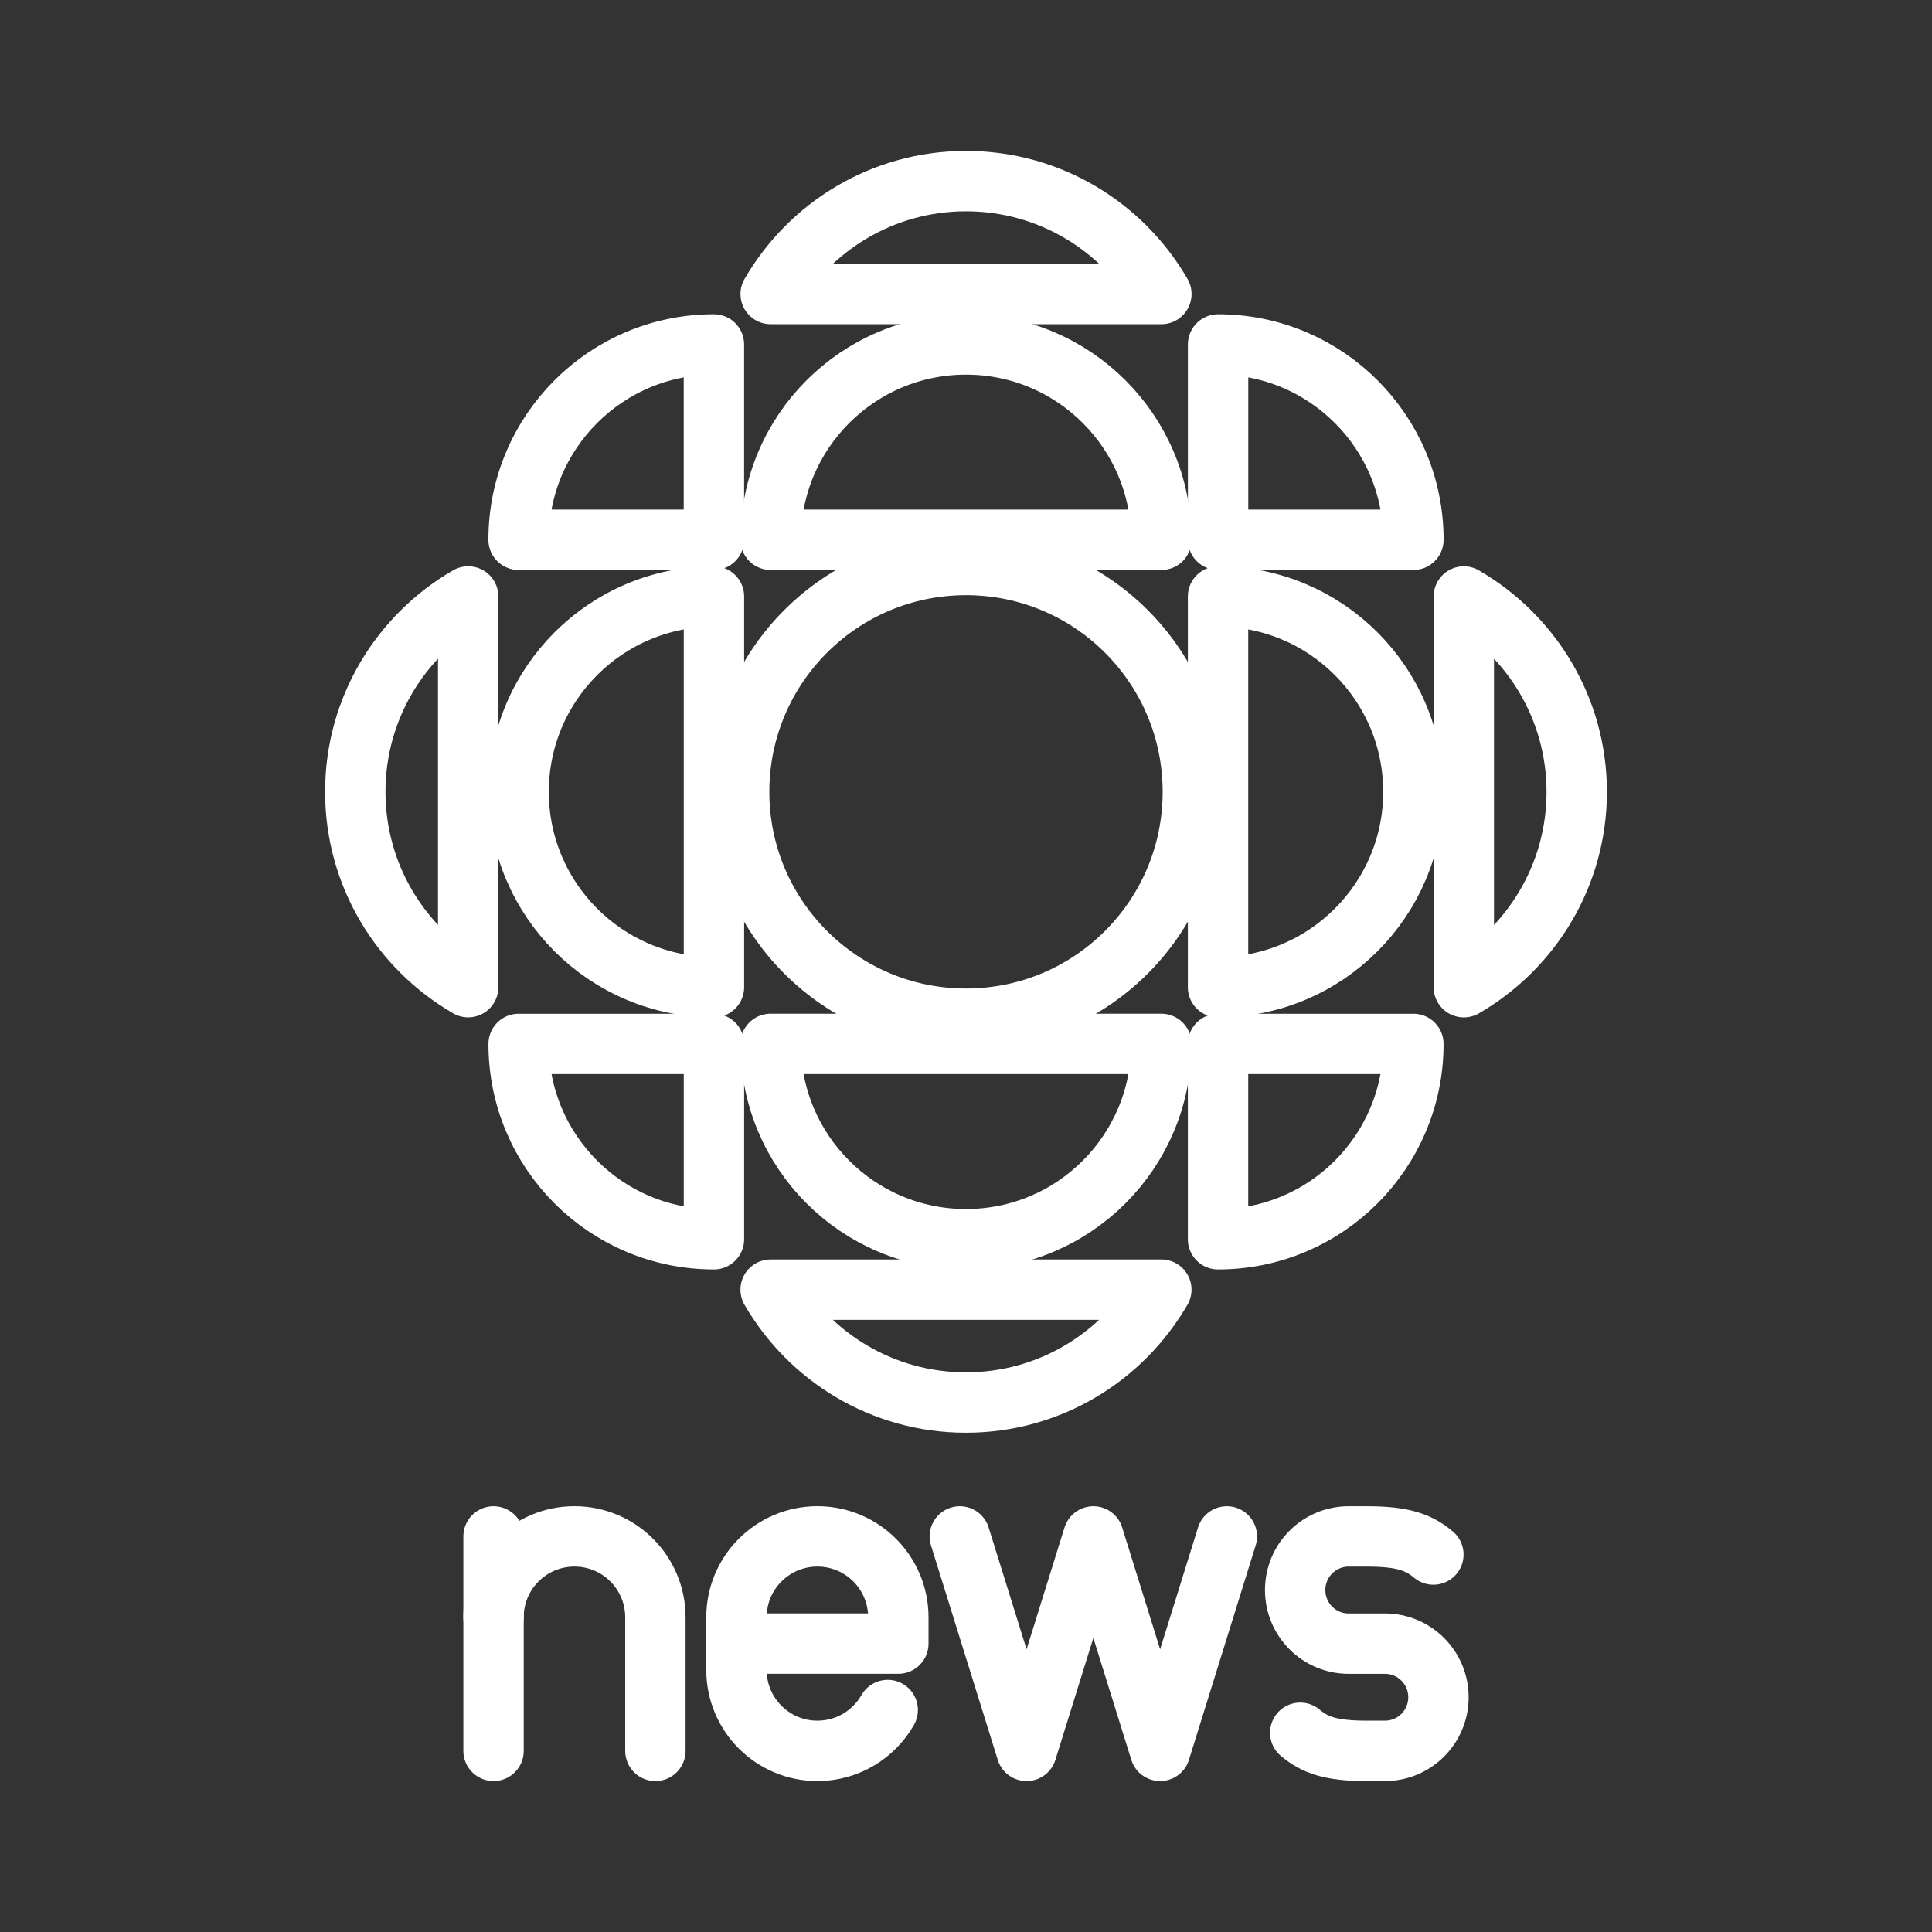 <ns0:svg xmlns:ns0="http://www.w3.org/2000/svg" id="b" viewBox="0 0 48 48" style="stroke-width:1.5px"><ns0:rect x="0" y="0" width="48" height="48" fill="#333333" stroke="none"/><ns0:defs style="stroke-width:1.5px"><ns0:style style="stroke-width:1.5px">.c{fill:none;stroke:#fff;stroke-linecap:round;stroke-linejoin:round;}</ns0:style></ns0:defs><ns0:circle class="c" cx="24" cy="19.673" r="5.636" style="stroke-width:1.5px" /><ns0:path class="c" d="m17.738,14.82c-2.68,0-4.853,2.173-4.853,4.853s2.173,4.853,4.853,4.853v-9.707Z" style="stroke-width:1.5px" /><ns0:path class="c" d="m30.262,24.526c2.68,0,4.853-2.173,4.853-4.853s-2.173-4.853-4.853-4.853c0,0,0,9.707,0,9.707Z" style="stroke-width:1.5px" /><ns0:path class="c" d="m35.116,13.411c0-2.68-2.173-4.853-4.853-4.853v4.853h4.853Z" style="stroke-width:1.5px" /><ns0:path class="c" d="m30.262,30.789c2.68,0,4.853-2.173,4.853-4.853h-4.853s0,4.853,0,4.853Z" style="stroke-width:1.5px" /><ns0:path class="c" d="m12.884,13.411c0-2.68,2.173-4.853,4.853-4.853v4.853h-4.853Z" style="stroke-width:1.5px" /><ns0:path class="c" d="m17.738,30.789c-2.68,0-4.853-2.173-4.853-4.853h4.853v4.853Z" style="stroke-width:1.5px" /><ns0:path class="c" d="m28.853,13.411c0-2.68-2.173-4.853-4.853-4.853s-4.853,2.173-4.853,4.853h9.707Z" style="stroke-width:1.5px" /><ns0:path class="c" d="m19.147,25.935c0,2.68,2.173,4.853,4.853,4.853s4.853-2.173,4.853-4.853c0,0-9.707,0-9.707,0Z" style="stroke-width:1.5px" /><ns0:path class="c" d="m28.853,32.041h-9.707c.97,1.675,2.778,2.805,4.853,2.805s3.883-1.13,4.853-2.805Z" style="stroke-width:1.5px" /><ns0:path class="c" d="m19.147,7.305h9.707c-.97-1.675-2.778-2.805-4.853-2.805s-3.883,1.13-4.853,2.805Z" style="stroke-width:1.5px" /><ns0:path class="c" d="m36.368,14.82v9.707c1.675-.97,2.805-2.778,2.805-4.853s-1.13-3.883-2.805-4.853Z" style="stroke-width:1.5px" /><ns0:path class="c" d="m11.632,24.526v-9.707c-1.675.97-2.805,2.778-2.805,4.853s1.13,3.883,2.805,4.853Z" style="stroke-width:1.5px" /><ns0:polyline class="c" points="30.481 38.172 28.823 43.5 27.164 38.172 25.505 43.5 23.846 38.172" style="stroke-width:1.5px" /><ns0:path class="c" d="m32.304,43.05c.367.308.763.45,1.654.45h.451c.734,0,1.329-.596,1.329-1.332h0c0-.736-.595-1.332-1.329-1.332h-.902c-.734,0-1.329-.596-1.329-1.332h0c0-.736.595-1.332,1.329-1.332h.451c.89,0,1.286.141,1.654.45" style="stroke-width:1.5px" /><ns0:path class="c" d="m22.055,42.485c-.346.606-.999,1.015-1.747,1.015h0c-1.111,0-2.011-.9-2.011-2.011v-1.307c0-1.111.9-2.011,2.011-2.011h0c1.111,0,2.011.9,2.011,2.011v.653s-4.021,0-4.021,0" style="stroke-width:1.5px" /><ns0:path class="c" d="m16.283,43.5v-3.318c0-1.111-.9-2.011-2.011-2.011h0c-1.111,0-2.011.9-2.011,2.011" style="stroke-width:1.5px" /><ns0:line class="c" x1="12.262" y1="43.5" x2="12.262" y2="38.172" style="stroke-width:1.5px" /></ns0:svg>